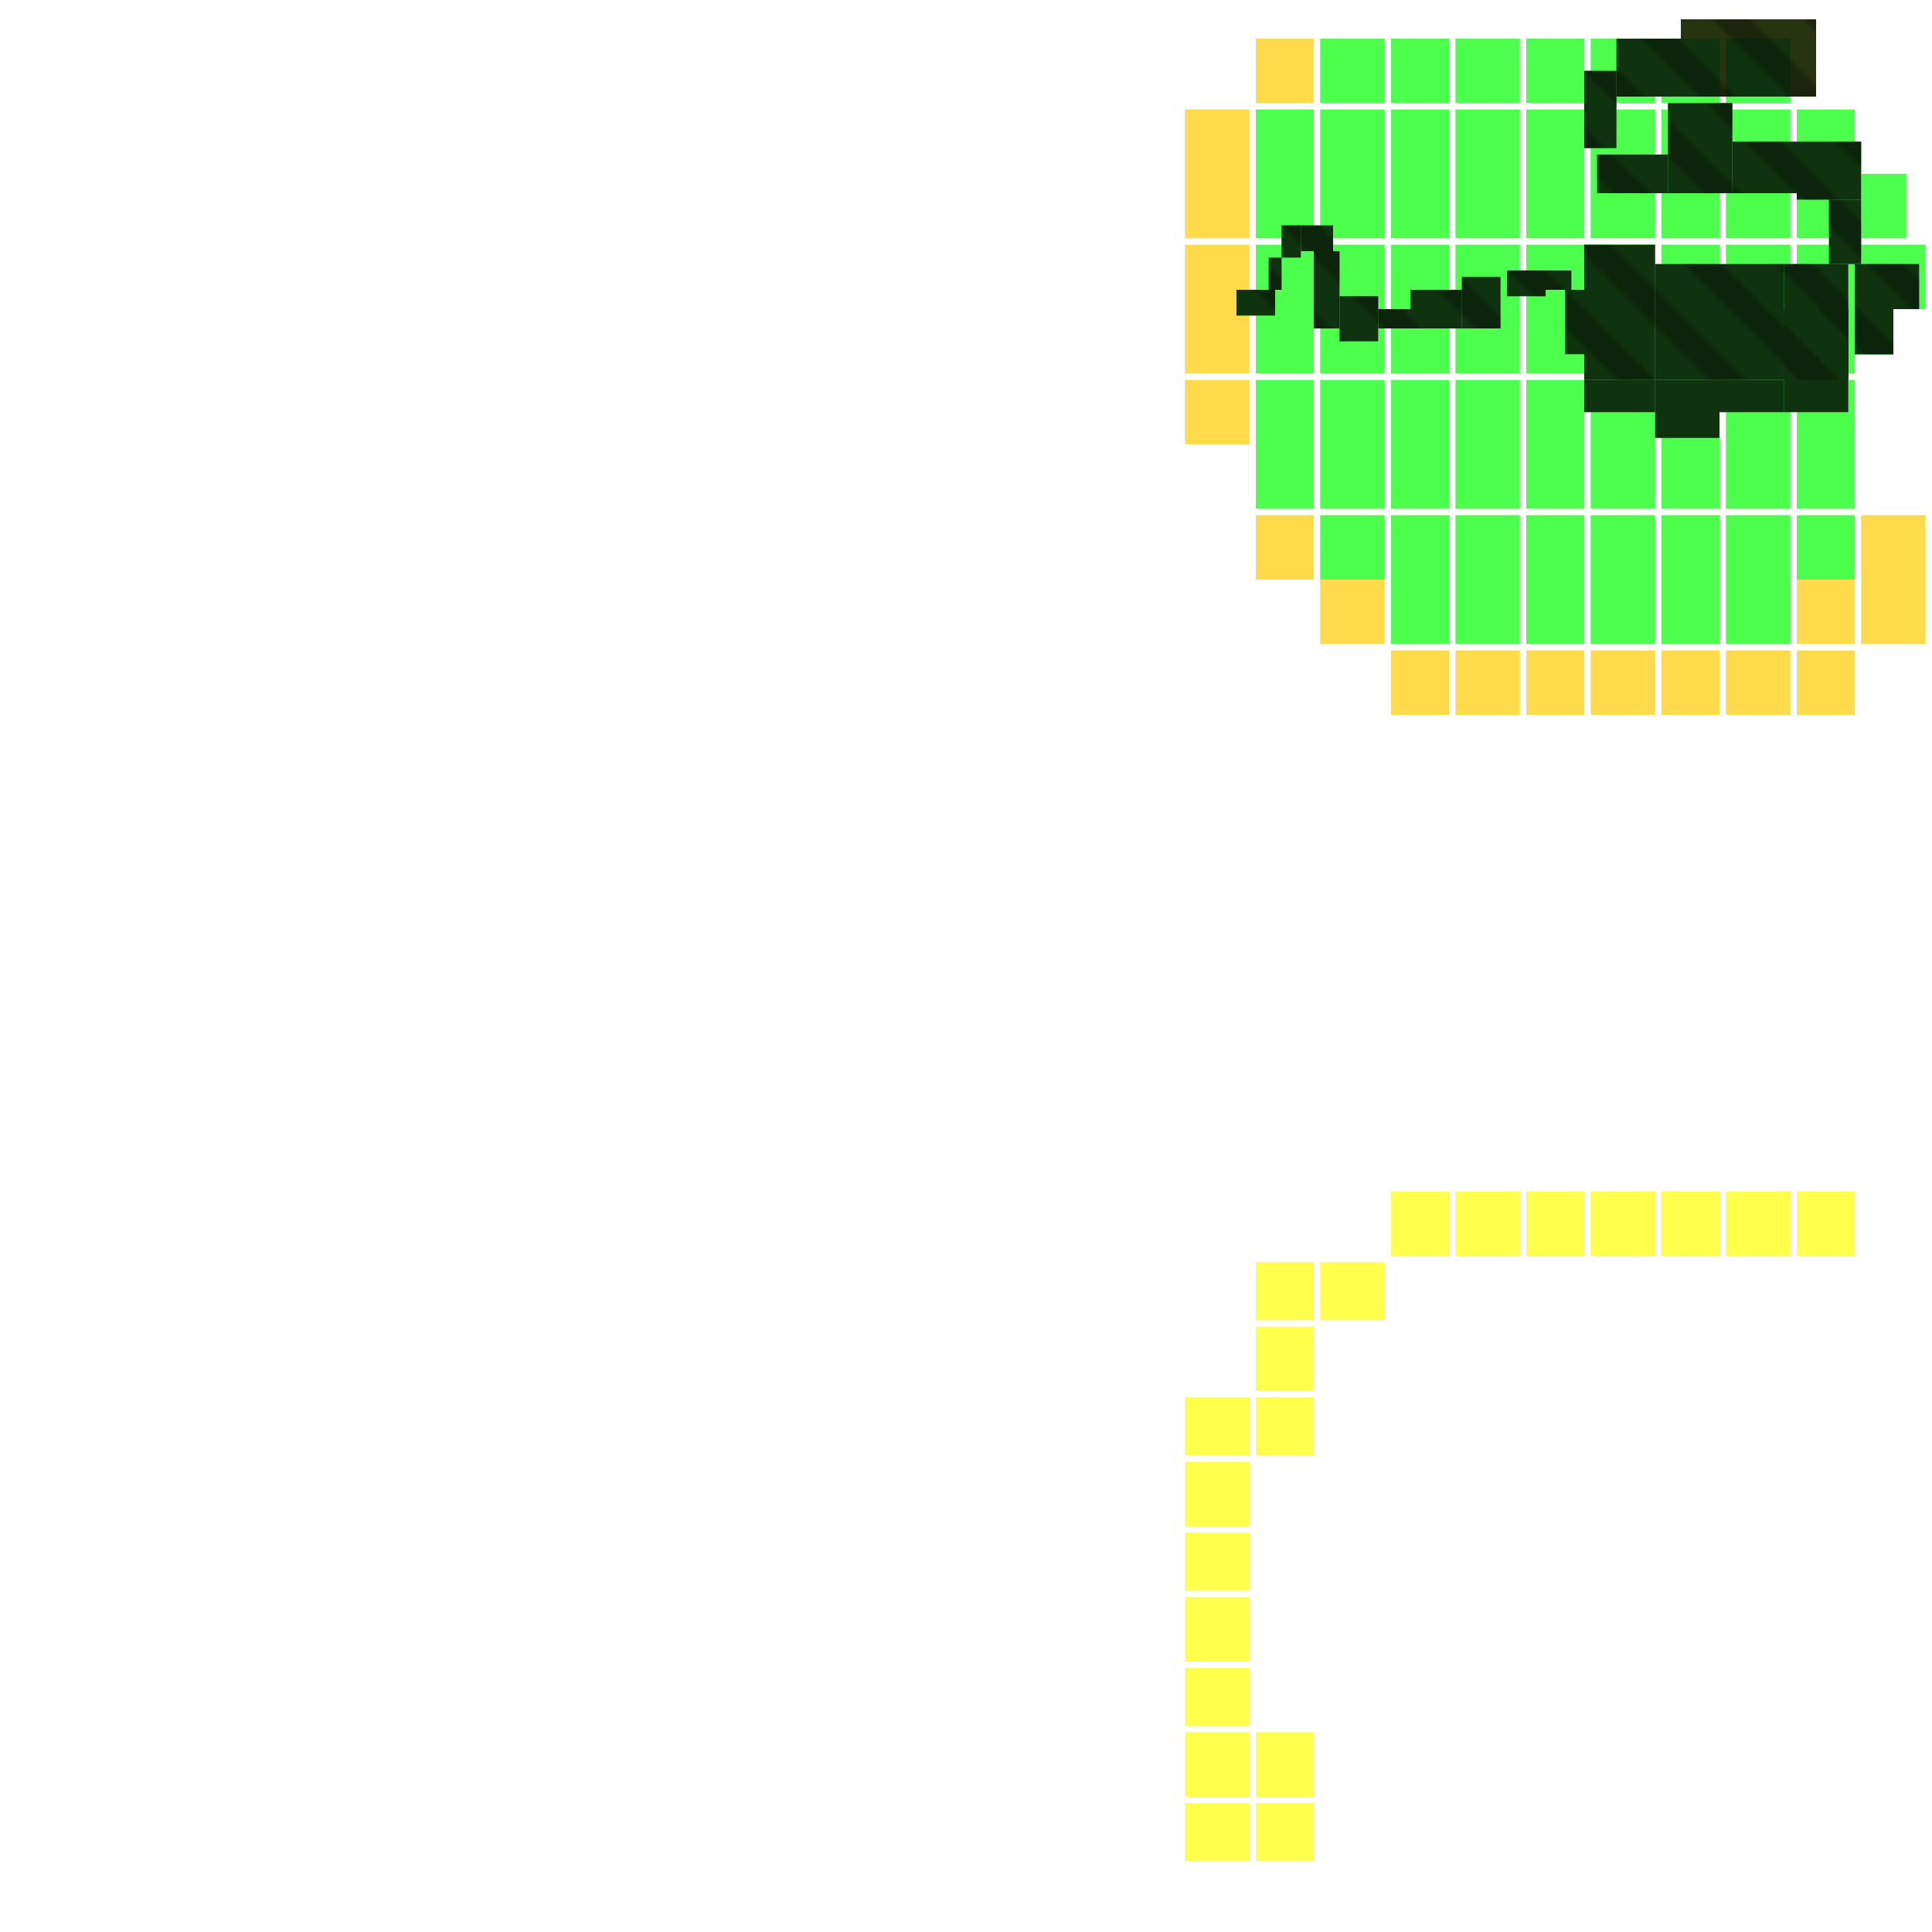 <svg xmlns="http://www.w3.org/2000/svg" width="300" height="300" viewBox="0 0 300 300" class="creatureMap" style="position:absolute;">
<defs>
<filter id="blur" x="-30%" y="-30%" width="160%" height="160%"><feGaussianBlur stdDeviation="3" />
</filter>
<pattern id="pattern-untameable" width="10" height="10" patternTransform="rotate(135)" patternUnits="userSpaceOnUse"><rect width="4" height="10" fill="black"></rect>
</pattern>
<filter id="groupStroke"><feFlood result="outsideColor" flood-color="black"/><feMorphology in="SourceAlpha" operator="dilate" radius="2"/><feComposite result="strokeoutline1" in="outsideColor" operator="in"/><feComposite result="strokeoutline2" in="strokeoutline1" in2="SourceAlpha" operator="out"/><feGaussianBlur in="strokeoutline2" result="strokeblur" stdDeviation="1"/>
</filter>
<style>
.spawningMap-very-common { fill: #0F0;}
.spawningMap-common { fill: #B2FF00;}
.spawningMap-uncommon { fill: #FF0;}
.spawningMap-very-uncommon { fill: #FC0;}
.spawningMap-rare { fill: #F60;}
.spawningMap-very-rare { fill: #F00; }.spawning-map-point {stroke:black; stroke-width:1;}
</style>
</defs>
<g filter="url(#blur)" opacity="0.7">
<g class="spawningMap-very-uncommon"><rect x="184" y="59" width="10" height="10" /><rect x="184" y="48" width="10" height="10" /><rect x="184" y="38" width="10" height="10" /><rect x="184" y="17" width="10" height="10" /><rect x="195" y="6" width="9" height="10" /><rect x="184" y="27" width="10" height="10" /><rect x="289" y="80" width="10" height="10" /><rect x="279" y="90" width="9" height="10" /><rect x="289" y="90" width="10" height="10" /><rect x="279" y="101" width="9" height="10" /><rect x="268" y="101" width="10" height="10" /><rect x="258" y="101" width="9" height="10" /><rect x="247" y="101" width="10" height="10" /><rect x="237" y="101" width="9" height="10" /><rect x="226" y="101" width="10" height="10" /><rect x="216" y="101" width="9" height="10" /><rect x="205" y="90" width="10" height="10" /><rect x="195" y="80" width="9" height="10" />
</g>
<g class="spawningMap-uncommon"><rect x="184" y="238" width="10" height="9" /><rect x="184" y="248" width="10" height="10" /><rect x="184" y="259" width="10" height="9" /><rect x="184" y="269" width="10" height="10" /><rect x="184" y="280" width="10" height="9" /><rect x="195" y="280" width="9" height="9" /><rect x="195" y="269" width="9" height="10" /><rect x="279" y="185" width="9" height="10" /><rect x="268" y="185" width="10" height="10" /><rect x="258" y="185" width="9" height="10" /><rect x="247" y="185" width="10" height="10" /><rect x="237" y="185" width="9" height="10" /><rect x="226" y="185" width="10" height="10" /><rect x="216" y="185" width="9" height="10" /><rect x="195" y="196" width="9" height="9" /><rect x="205" y="196" width="10" height="9" /><rect x="195" y="206" width="9" height="10" /><rect x="184" y="217" width="10" height="9" /><rect x="195" y="217" width="9" height="9" /><rect x="184" y="227" width="10" height="10" />
</g>
<g class="spawningMap-common"><rect x="261" y="3" width="21" height="12" />
</g>
<g class="spawningMap-very-common"><rect x="192" y="45" width="6" height="4" /><rect x="197" y="40" width="2" height="5" /><rect x="199" y="35" width="3" height="5" /><rect x="202" y="35" width="5" height="4" /><rect x="204" y="39" width="4" height="12" /><rect x="208" y="46" width="6" height="7" /><rect x="214" y="48" width="5" height="3" /><rect x="219" y="45" width="8" height="6" /><rect x="227" y="43" width="6" height="8" /><rect x="234" y="42" width="6" height="4" /><rect x="240" y="42" width="4" height="3" /><rect x="243" y="45" width="3" height="10" /><rect x="246" y="48" width="11" height="11" /><rect x="246" y="38" width="11" height="10" /><rect x="246" y="59" width="11" height="5" /><rect x="257" y="41" width="10" height="7" /><rect x="257" y="48" width="10" height="11" /><rect x="257" y="59" width="10" height="9" /><rect x="267" y="41" width="10" height="7" /><rect x="267" y="48" width="10" height="11" /><rect x="267" y="59" width="10" height="5" /><rect x="277" y="41" width="10" height="7" /><rect x="277" y="48" width="10" height="11" /><rect x="277" y="48" width="10" height="11" /><rect x="277" y="48" width="10" height="11" /><rect x="277" y="59" width="10" height="5" /><rect x="288" y="41" width="10" height="7" /><rect x="288" y="48" width="6" height="7" /><rect x="288" y="48" width="6" height="7" /><rect x="284" y="31" width="5" height="10" /><rect x="279" y="22" width="10" height="9" /><rect x="269" y="22" width="10" height="8" /><rect x="259" y="16" width="10" height="14" /><rect x="248" y="24" width="11" height="6" /><rect x="246" y="11" width="5" height="12" /><rect x="251" y="6" width="10" height="9" /><rect x="195" y="17" width="9" height="10" /><rect x="205" y="6" width="10" height="10" /><rect x="195" y="27" width="9" height="10" /><rect x="195" y="38" width="9" height="10" /><rect x="195" y="48" width="9" height="10" /><rect x="195" y="59" width="9" height="10" /><rect x="205" y="59" width="10" height="10" /><rect x="216" y="59" width="9" height="10" /><rect x="226" y="59" width="10" height="10" /><rect x="226" y="48" width="10" height="10" /><rect x="216" y="48" width="9" height="10" /><rect x="205" y="48" width="10" height="10" /><rect x="205" y="38" width="10" height="10" /><rect x="216" y="38" width="9" height="10" /><rect x="226" y="38" width="10" height="10" /><rect x="226" y="27" width="10" height="10" /><rect x="216" y="27" width="9" height="10" /><rect x="205" y="27" width="10" height="10" /><rect x="205" y="17" width="10" height="10" /><rect x="216" y="17" width="9" height="10" /><rect x="216" y="6" width="9" height="10" /><rect x="226" y="6" width="10" height="10" /><rect x="226" y="17" width="10" height="10" /><rect x="237" y="6" width="9" height="10" /><rect x="247" y="6" width="10" height="10" /><rect x="258" y="6" width="9" height="10" /><rect x="268" y="6" width="10" height="10" /><rect x="268" y="17" width="10" height="10" /><rect x="258" y="17" width="9" height="10" /><rect x="247" y="17" width="10" height="10" /><rect x="237" y="17" width="9" height="10" /><rect x="237" y="27" width="9" height="10" /><rect x="247" y="27" width="10" height="10" /><rect x="258" y="27" width="9" height="10" /><rect x="268" y="27" width="10" height="10" /><rect x="279" y="17" width="9" height="10" /><rect x="279" y="27" width="9" height="10" /><rect x="289" y="27" width="7" height="10" /><rect x="289" y="38" width="10" height="10" /><rect x="279" y="38" width="9" height="10" /><rect x="268" y="38" width="10" height="10" /><rect x="258" y="38" width="9" height="10" /><rect x="247" y="38" width="10" height="10" /><rect x="237" y="38" width="9" height="10" /><rect x="237" y="48" width="9" height="10" /><rect x="247" y="48" width="10" height="10" /><rect x="258" y="48" width="9" height="10" /><rect x="268" y="48" width="10" height="10" /><rect x="279" y="48" width="9" height="10" /><rect x="279" y="59" width="9" height="10" /><rect x="268" y="59" width="10" height="10" /><rect x="258" y="59" width="9" height="10" /><rect x="247" y="59" width="10" height="10" /><rect x="237" y="59" width="9" height="10" /><rect x="237" y="69" width="9" height="10" /><rect x="247" y="69" width="10" height="10" /><rect x="258" y="69" width="9" height="10" /><rect x="268" y="69" width="10" height="10" /><rect x="279" y="69" width="9" height="10" /><rect x="279" y="80" width="9" height="10" /><rect x="268" y="80" width="10" height="10" /><rect x="258" y="80" width="9" height="10" /><rect x="247" y="80" width="10" height="10" /><rect x="237" y="80" width="9" height="10" /><rect x="247" y="90" width="10" height="10" /><rect x="258" y="90" width="9" height="10" /><rect x="268" y="90" width="10" height="10" /><rect x="237" y="90" width="9" height="10" /><rect x="226" y="90" width="10" height="10" /><rect x="226" y="80" width="10" height="10" /><rect x="226" y="69" width="10" height="10" /><rect x="216" y="69" width="9" height="10" /><rect x="216" y="80" width="9" height="10" /><rect x="216" y="90" width="9" height="10" /><rect x="205" y="80" width="10" height="10" /><rect x="205" y="69" width="10" height="10" /><rect x="195" y="69" width="9" height="10" />
</g>
</g>
<g class="spawning-map-point" opacity="0.8">
</g>
<g fill="url(#pattern-untameable)" opacity="0.3"><rect x="261" y="3" width="21" height="12"/><rect x="192" y="45" width="6" height="4"/><rect x="197" y="40" width="2" height="5"/><rect x="199" y="35" width="3" height="5"/><rect x="202" y="35" width="5" height="4"/><rect x="204" y="39" width="4" height="12"/><rect x="208" y="46" width="6" height="7"/><rect x="214" y="48" width="5" height="3"/><rect x="219" y="45" width="8" height="6"/><rect x="227" y="43" width="6" height="8"/><rect x="234" y="42" width="6" height="4"/><rect x="240" y="42" width="4" height="3"/><rect x="243" y="45" width="3" height="10"/><rect x="246" y="48" width="11" height="11"/><rect x="246" y="38" width="11" height="10"/><rect x="257" y="41" width="10" height="7"/><rect x="257" y="48" width="10" height="11"/><rect x="267" y="41" width="10" height="7"/><rect x="267" y="48" width="10" height="11"/><rect x="277" y="41" width="10" height="7"/><rect x="277" y="48" width="10" height="11"/><rect x="277" y="48" width="10" height="11"/><rect x="277" y="48" width="10" height="11"/><rect x="288" y="41" width="10" height="7"/><rect x="288" y="48" width="6" height="7"/><rect x="288" y="48" width="6" height="7"/><rect x="284" y="31" width="5" height="10"/><rect x="279" y="22" width="10" height="9"/><rect x="269" y="22" width="10" height="8"/><rect x="259" y="16" width="10" height="14"/><rect x="248" y="24" width="11" height="6"/><rect x="246" y="11" width="5" height="12"/><rect x="251" y="6" width="10" height="9"/>
</g>
<g filter="url(#groupStroke)" opacity="0.8"><rect x="261" y="3" width="21" height="12"/><rect x="192" y="45" width="6" height="4"/><rect x="197" y="40" width="2" height="5"/><rect x="199" y="35" width="3" height="5"/><rect x="202" y="35" width="5" height="4"/><rect x="204" y="39" width="4" height="12"/><rect x="208" y="46" width="6" height="7"/><rect x="214" y="48" width="5" height="3"/><rect x="219" y="45" width="8" height="6"/><rect x="227" y="43" width="6" height="8"/><rect x="234" y="42" width="6" height="4"/><rect x="240" y="42" width="4" height="3"/><rect x="243" y="45" width="3" height="10"/><rect x="246" y="48" width="11" height="11"/><rect x="246" y="38" width="11" height="10"/><rect x="246" y="59" width="11" height="5"/><rect x="257" y="41" width="10" height="7"/><rect x="257" y="48" width="10" height="11"/><rect x="257" y="59" width="10" height="9"/><rect x="267" y="41" width="10" height="7"/><rect x="267" y="48" width="10" height="11"/><rect x="267" y="59" width="10" height="5"/><rect x="277" y="41" width="10" height="7"/><rect x="277" y="48" width="10" height="11"/><rect x="277" y="48" width="10" height="11"/><rect x="277" y="48" width="10" height="11"/><rect x="277" y="59" width="10" height="5"/><rect x="288" y="41" width="10" height="7"/><rect x="288" y="48" width="6" height="7"/><rect x="288" y="48" width="6" height="7"/><rect x="284" y="31" width="5" height="10"/><rect x="279" y="22" width="10" height="9"/><rect x="269" y="22" width="10" height="8"/><rect x="259" y="16" width="10" height="14"/><rect x="248" y="24" width="11" height="6"/><rect x="246" y="11" width="5" height="12"/><rect x="251" y="6" width="10" height="9"/>
</g>
</svg>